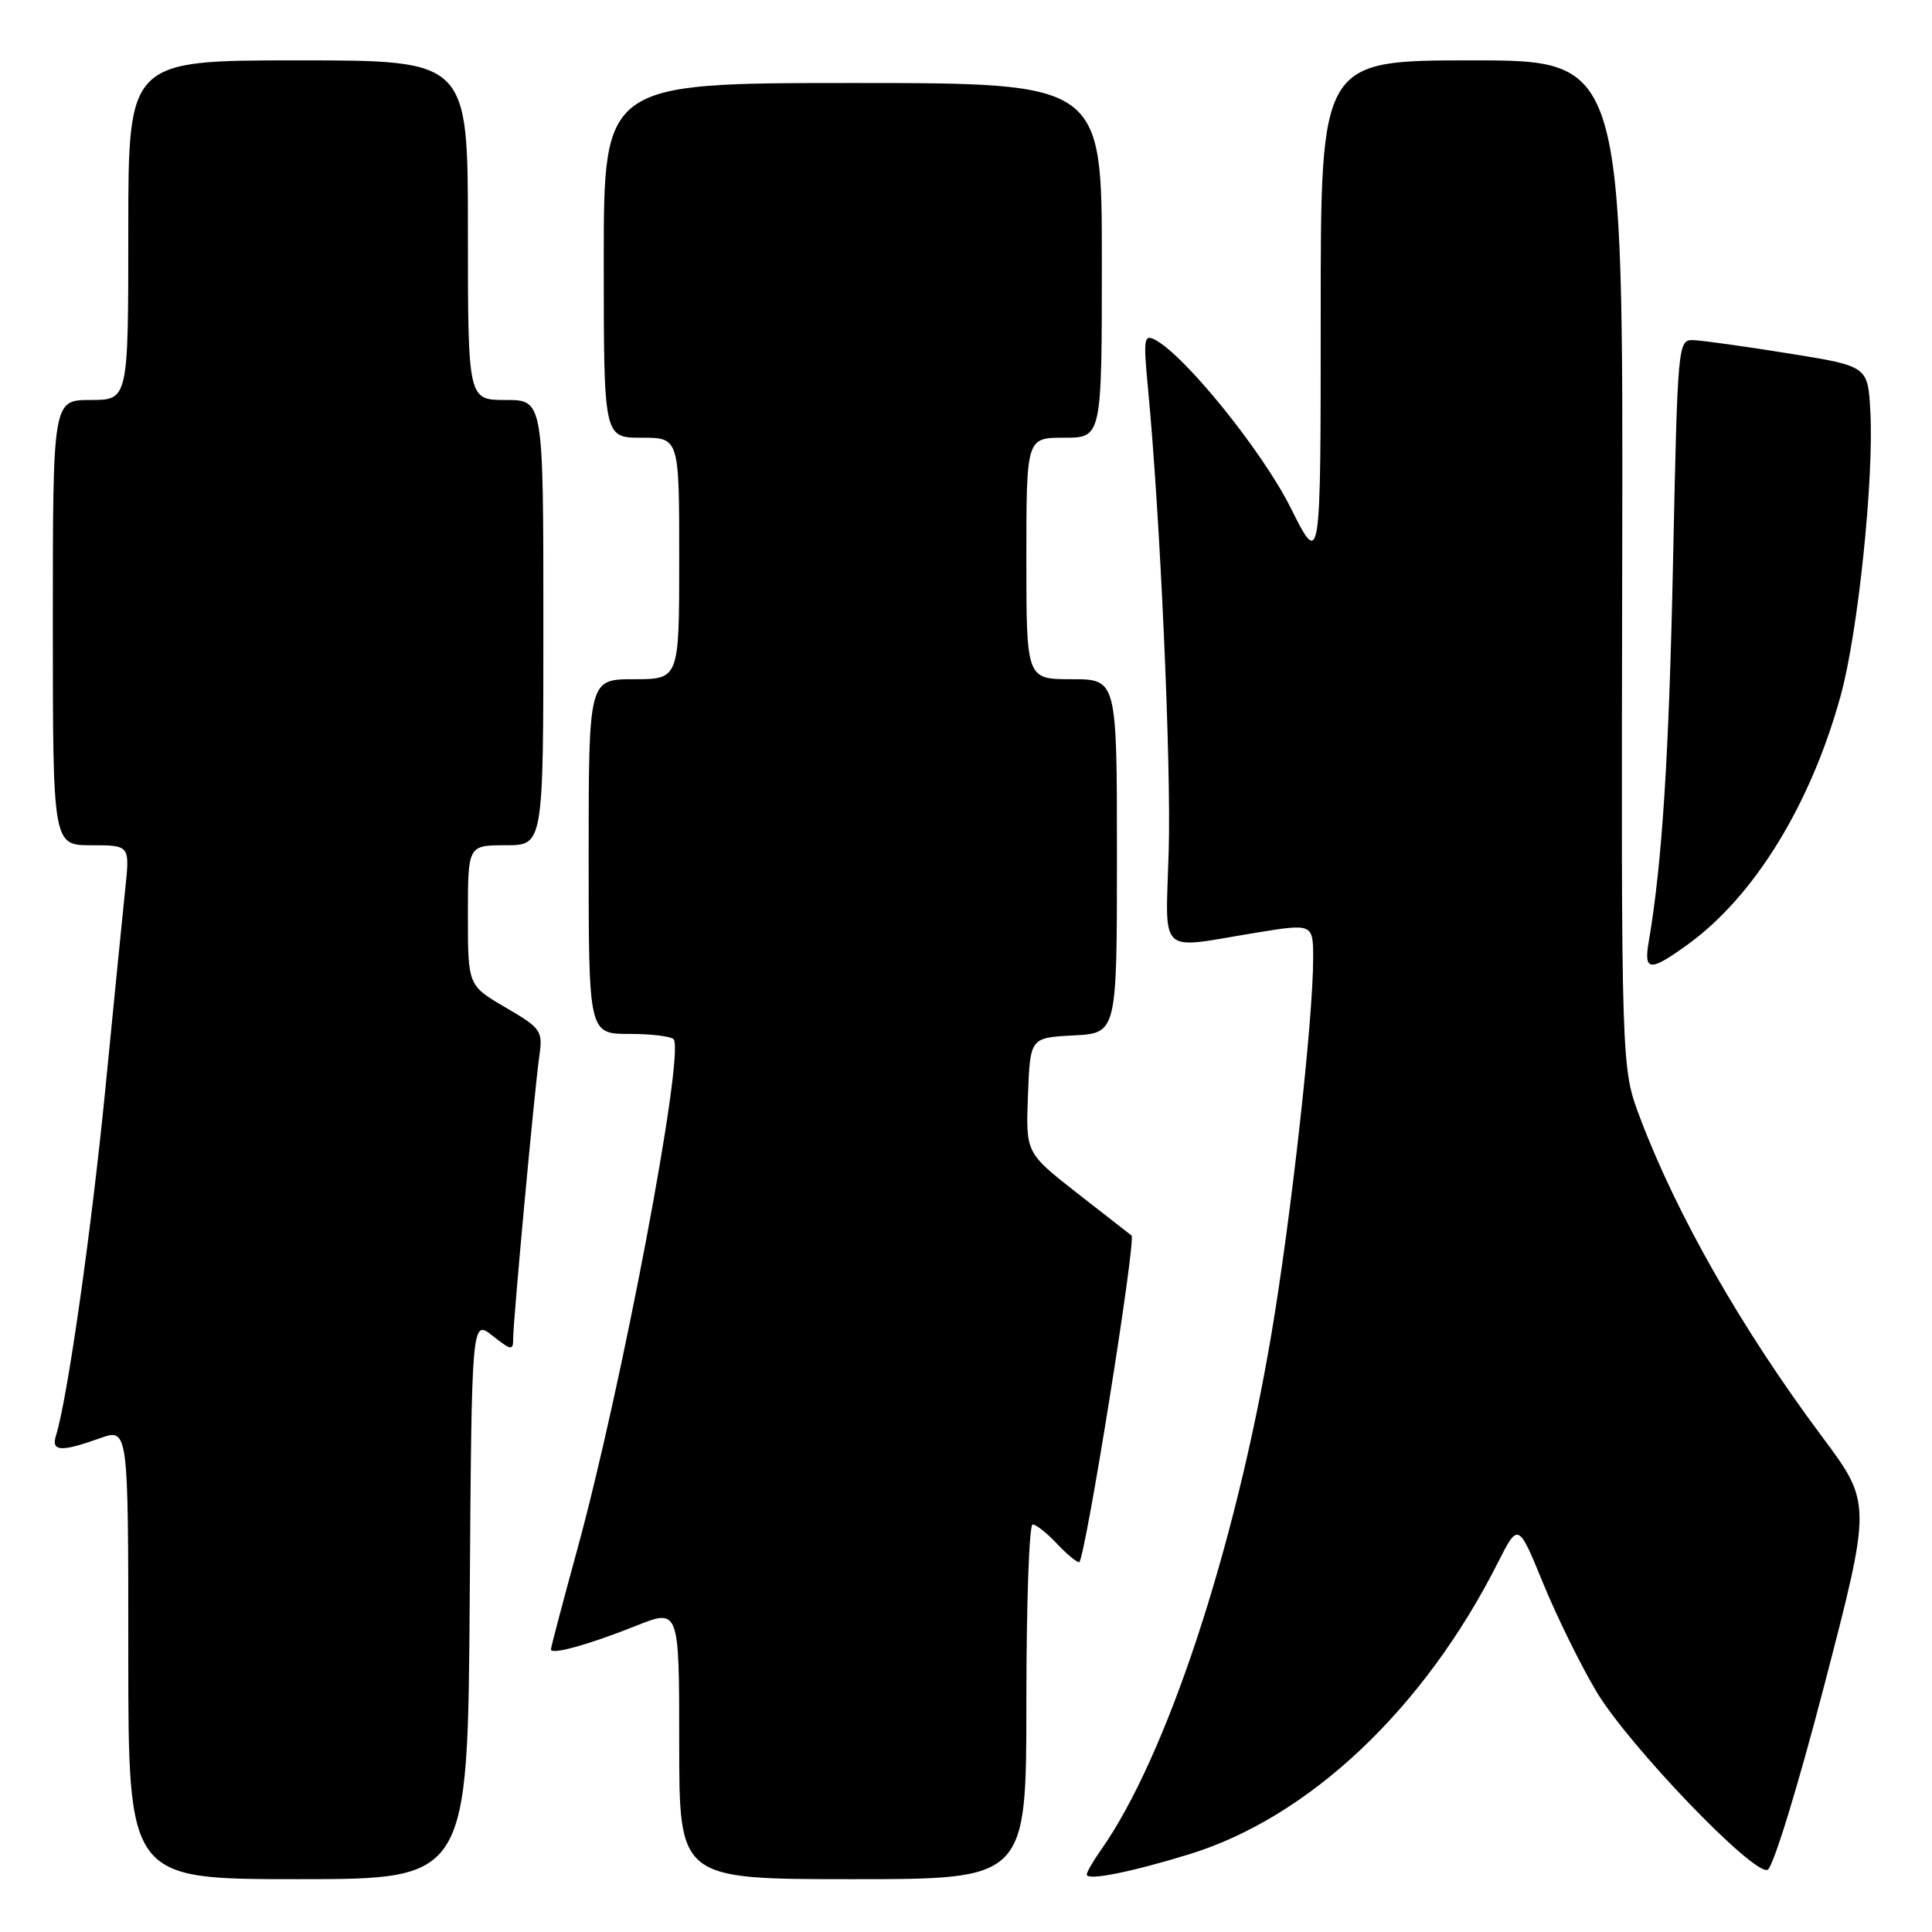 <?xml version="1.0" encoding="UTF-8" standalone="no"?>
<!DOCTYPE svg PUBLIC "-//W3C//DTD SVG 1.1//EN" "http://www.w3.org/Graphics/SVG/1.1/DTD/svg11.dtd" >
<svg xmlns="http://www.w3.org/2000/svg" xmlns:xlink="http://www.w3.org/1999/xlink" version="1.1" viewBox="0 0 256 256">
 <g >
 <path fill="currentColor"
d=" M 62.24 211.91 C 62.50 174.82 62.50 174.82 65.25 176.98 C 67.79 178.98 68.00 179.00 68.00 177.32 C 68.01 174.88 70.82 144.43 71.46 139.95 C 71.94 136.57 71.72 136.26 66.98 133.49 C 62.00 130.58 62.00 130.58 62.00 121.29 C 62.00 112.00 62.00 112.00 67.00 112.00 C 72.00 112.00 72.00 112.00 72.00 82.50 C 72.00 53.00 72.00 53.00 67.00 53.00 C 62.00 53.00 62.00 53.00 62.00 30.50 C 62.00 8.00 62.00 8.00 39.50 8.00 C 17.00 8.00 17.00 8.00 17.00 30.50 C 17.00 53.00 17.00 53.00 12.00 53.00 C 7.00 53.00 7.00 53.00 7.00 82.50 C 7.00 112.00 7.00 112.00 12.10 112.00 C 17.20 112.00 17.20 112.00 16.60 117.75 C 16.27 120.91 15.07 132.95 13.94 144.50 C 12.09 163.21 8.93 185.42 7.41 190.25 C 6.76 192.34 8.09 192.42 13.25 190.57 C 17.00 189.24 17.00 189.24 17.00 219.12 C 17.00 249.00 17.00 249.00 39.49 249.00 C 61.98 249.00 61.98 249.00 62.24 211.91 Z  M 136.00 225.50 C 136.00 212.57 136.37 202.00 136.83 202.00 C 137.28 202.00 138.71 203.12 140.00 204.50 C 141.29 205.88 142.64 207.00 142.99 207.00 C 143.73 207.00 150.59 164.20 149.93 163.71 C 149.69 163.53 146.44 161.00 142.71 158.08 C 135.92 152.76 135.92 152.76 136.21 145.13 C 136.50 137.50 136.50 137.50 142.25 137.20 C 148.00 136.90 148.00 136.90 148.00 113.45 C 148.00 90.00 148.00 90.00 142.00 90.00 C 136.00 90.00 136.00 90.00 136.00 74.00 C 136.00 58.00 136.00 58.00 141.00 58.00 C 146.00 58.00 146.00 58.00 146.00 34.50 C 146.00 11.00 146.00 11.00 113.00 11.00 C 80.00 11.00 80.00 11.00 80.00 34.50 C 80.00 58.00 80.00 58.00 85.00 58.00 C 90.00 58.00 90.00 58.00 90.00 74.00 C 90.00 90.00 90.00 90.00 84.00 90.00 C 78.00 90.00 78.00 90.00 78.00 113.50 C 78.00 137.00 78.00 137.00 83.44 137.00 C 86.43 137.00 89.07 137.34 89.29 137.75 C 90.64 140.20 82.33 184.03 76.46 205.43 C 74.56 212.37 73.00 218.28 73.00 218.55 C 73.00 219.32 77.97 217.94 84.25 215.44 C 90.00 213.14 90.00 213.14 90.00 231.07 C 90.00 249.00 90.00 249.00 113.00 249.00 C 136.00 249.00 136.00 249.00 136.00 225.50 Z  M 157.45 245.74 C 173.39 240.88 188.64 226.51 198.45 207.11 C 201.17 201.73 201.17 201.73 204.48 209.81 C 206.30 214.25 209.49 220.73 211.57 224.20 C 215.86 231.33 232.25 248.42 234.20 247.77 C 234.92 247.53 238.16 237.00 241.74 223.26 C 248.00 199.18 248.00 199.18 241.45 190.39 C 230.79 176.10 222.16 160.96 217.29 148.04 C 214.82 141.50 214.82 141.50 214.95 74.75 C 215.09 8.00 215.09 8.00 195.04 8.00 C 175.00 8.00 175.00 8.00 175.00 41.62 C 175.00 75.23 175.00 75.23 171.02 67.29 C 167.30 59.84 157.10 47.20 153.10 45.05 C 151.57 44.23 151.48 44.82 152.13 51.63 C 153.73 68.38 155.20 101.28 154.86 112.76 C 154.44 126.87 153.28 125.75 166.25 123.62 C 174.00 122.35 174.00 122.35 174.00 127.04 C 174.00 135.06 171.06 161.47 168.46 176.82 C 163.62 205.39 154.54 232.86 145.87 245.15 C 144.84 246.61 144.00 248.07 144.00 248.38 C 144.00 249.23 149.63 248.13 157.45 245.74 Z  M 223.66 125.13 C 232.47 118.75 239.94 106.58 243.90 92.17 C 246.20 83.83 248.32 63.43 247.83 54.50 C 247.50 48.51 247.50 48.51 237.00 46.83 C 231.22 45.90 225.56 45.11 224.40 45.07 C 222.33 45.00 222.30 45.38 221.69 74.25 C 221.15 100.26 220.24 114.39 218.47 124.75 C 217.78 128.74 218.60 128.80 223.66 125.13 Z "/>
</g>
</svg>